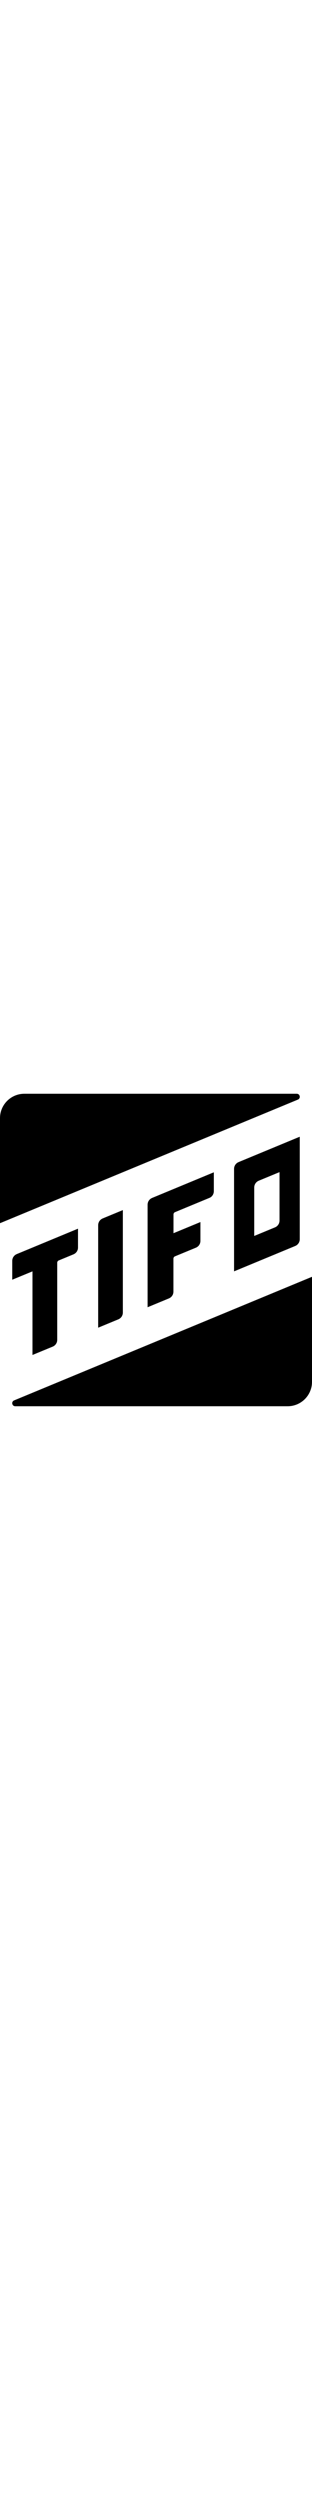 <svg viewBox="0 0 512 512" width="64" class="logo__uS48q"><path id="bottom" fill="currentColor" d="M512,472V299.9L23.2,502.4c-5.1,2.1-3.6,9.6,1.9,9.6H472C494.1,512,512,494.1,512,472z"></path><path id="top" fill="currentColor" d="M0,40v172.1L488.8,9.6c5.1-2.1,3.6-9.6-1.9-9.6H40C17.9,0,0,17.9,0,40z"></path><path id="t" fill="currentColor" d="M127.9,221.1L27.5,262.7c-4.5,1.9-7.4,6.2-7.4,11.1v30.9l33.2-13.7V428l33.2-13.7
      c4.5-1.9,7.4-6.2,7.4-11.1V276.8c0-1.6,1-3.1,2.5-3.7l24.2-10c4.5-1.9,7.4-6.2,7.4-11.1V221.1z"></path><path id="i" fill="currentColor" d="M201.6,190.6v167.9c0,4.9-2.9,9.2-7.4,11.1l-33.1,13.7V215.4c0-4.9,2.9-9.2,7.4-11.1L201.6,190.6z"></path><path id="f" fill="currentColor" d="M350.9,159.6v-30.9l-101.3,42c-4.5,1.9-7.4,6.2-7.4,11.1v168l35-14.5c4.5-1.9,7.4-6.2,7.4-11.1v-54.1
      c0-1.6,1-3.1,2.5-3.7l34.4-14.2c4.5-1.9,7.4-6.2,7.4-11.1v-30.9l-44.2,18.3v-30.8c0-1.6,1-3.1,2.5-3.7l56.5-23.4
      C348,168.9,350.9,164.5,350.9,159.6z"></path><path id="o" fill="currentColor" d="M391.5,112c-4.5,1.9-7.4,6.2-7.4,11.1V291l100.4-41.6c4.5-1.9,7.4-6.2,7.4-11.1V70.4L391.5,112z
	 M417.2,233v-79.4c0-4.9,2.9-9.2,7.4-11.1l34.1-14.1v79.4c0,4.9-2.9,9.2-7.4,11.1L417.2,233z"></path></svg>
